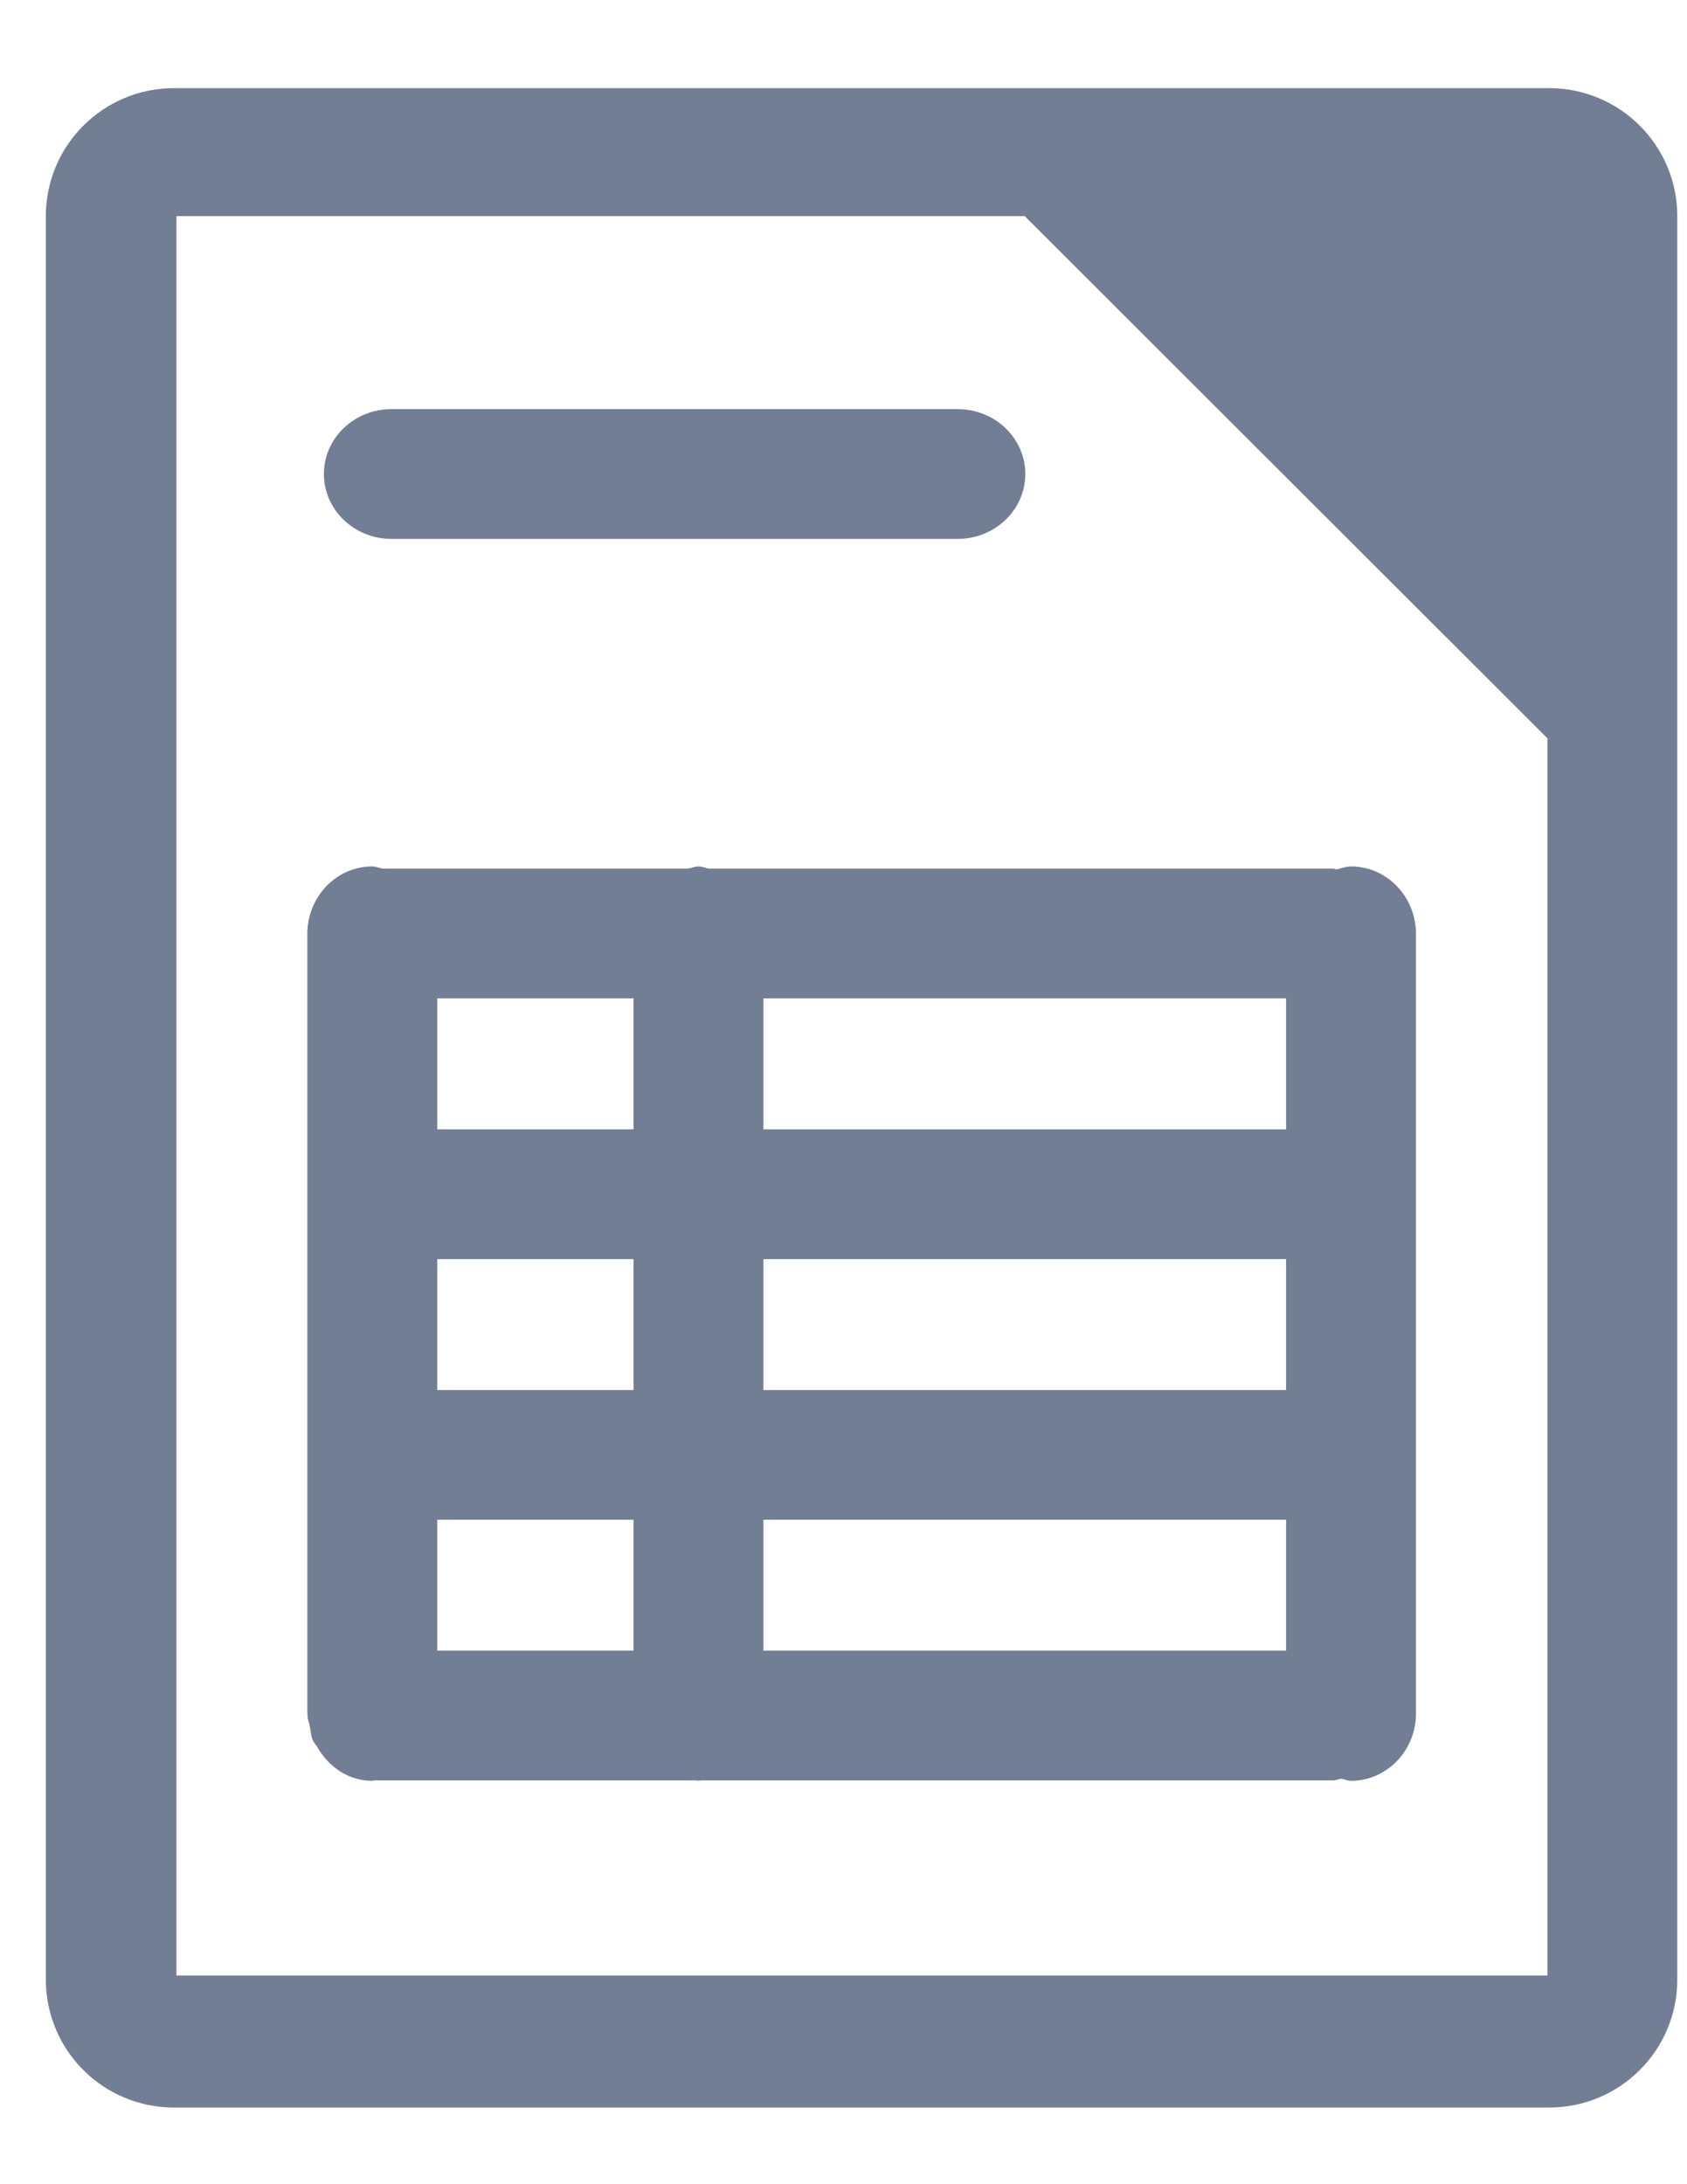 <svg xmlns="http://www.w3.org/2000/svg" xmlns:xlink="http://www.w3.org/1999/xlink" preserveAspectRatio="xMidYMid" width="17" height="22" viewBox="0 0 17 22">
  <defs>
    <style>
      .cls-1 {
        fill: #727e93;
        fill-rule: evenodd;
      }
    </style>
  </defs>
  <path d="M15.611,21.228 L1.753,21.228 C1.040,21.228 0.462,20.651 0.462,19.939 L0.462,2.177 C0.462,1.465 1.040,0.888 1.753,0.888 L15.611,0.888 C16.324,0.888 16.902,1.465 16.902,2.177 L16.902,19.939 C16.902,20.651 16.324,21.228 15.611,21.228 ZM15.594,7.437 L10.326,2.177 L1.778,2.177 L1.778,19.898 L15.594,19.898 L15.594,7.437 ZM3.751,8.727 C3.788,8.727 3.821,8.743 3.856,8.749 L6.934,8.749 C6.969,8.743 7.002,8.727 7.039,8.727 C7.076,8.727 7.108,8.743 7.144,8.749 L13.431,8.749 C13.445,8.749 13.457,8.756 13.471,8.757 C13.519,8.746 13.564,8.727 13.614,8.727 C13.976,8.727 14.269,9.032 14.269,9.408 L14.269,17.256 C14.269,17.632 13.976,17.937 13.614,17.937 C13.580,17.937 13.550,17.922 13.517,17.916 C13.487,17.920 13.461,17.933 13.431,17.933 L7.057,17.933 C7.050,17.933 7.045,17.937 7.039,17.937 C7.033,17.937 7.027,17.933 7.021,17.933 L3.781,17.933 C3.779,17.933 3.777,17.932 3.775,17.932 C3.766,17.932 3.760,17.937 3.751,17.937 C3.511,17.937 3.311,17.796 3.197,17.596 C3.182,17.572 3.162,17.552 3.151,17.526 C3.133,17.483 3.131,17.434 3.122,17.387 C3.115,17.351 3.099,17.318 3.099,17.280 C3.099,17.278 3.100,17.277 3.100,17.275 C3.100,17.269 3.097,17.263 3.097,17.256 L3.097,9.408 C3.097,9.032 3.390,8.727 3.751,8.727 ZM7.693,16.626 L12.960,16.626 L12.960,15.307 L7.693,15.307 L7.693,16.626 ZM7.693,14.001 L12.960,14.001 L12.960,12.682 L7.693,12.682 L7.693,14.001 ZM7.693,11.375 L12.960,11.375 L12.960,10.056 L7.693,10.056 L7.693,11.375 ZM4.406,16.626 L6.384,16.626 L6.384,15.307 L4.406,15.307 L4.406,16.626 ZM4.406,14.001 L6.384,14.001 L6.384,12.682 L4.406,12.682 L4.406,14.001 ZM4.406,11.375 L6.384,11.375 L6.384,10.056 L4.406,10.056 L4.406,11.375 ZM9.650,5.428 L3.945,5.428 C3.569,5.428 3.264,5.135 3.264,4.774 C3.264,4.413 3.569,4.121 3.945,4.121 L9.650,4.121 C10.027,4.121 10.332,4.413 10.332,4.774 C10.332,5.135 10.027,5.428 9.650,5.428 Z" class="cls-1"/>
</svg>
